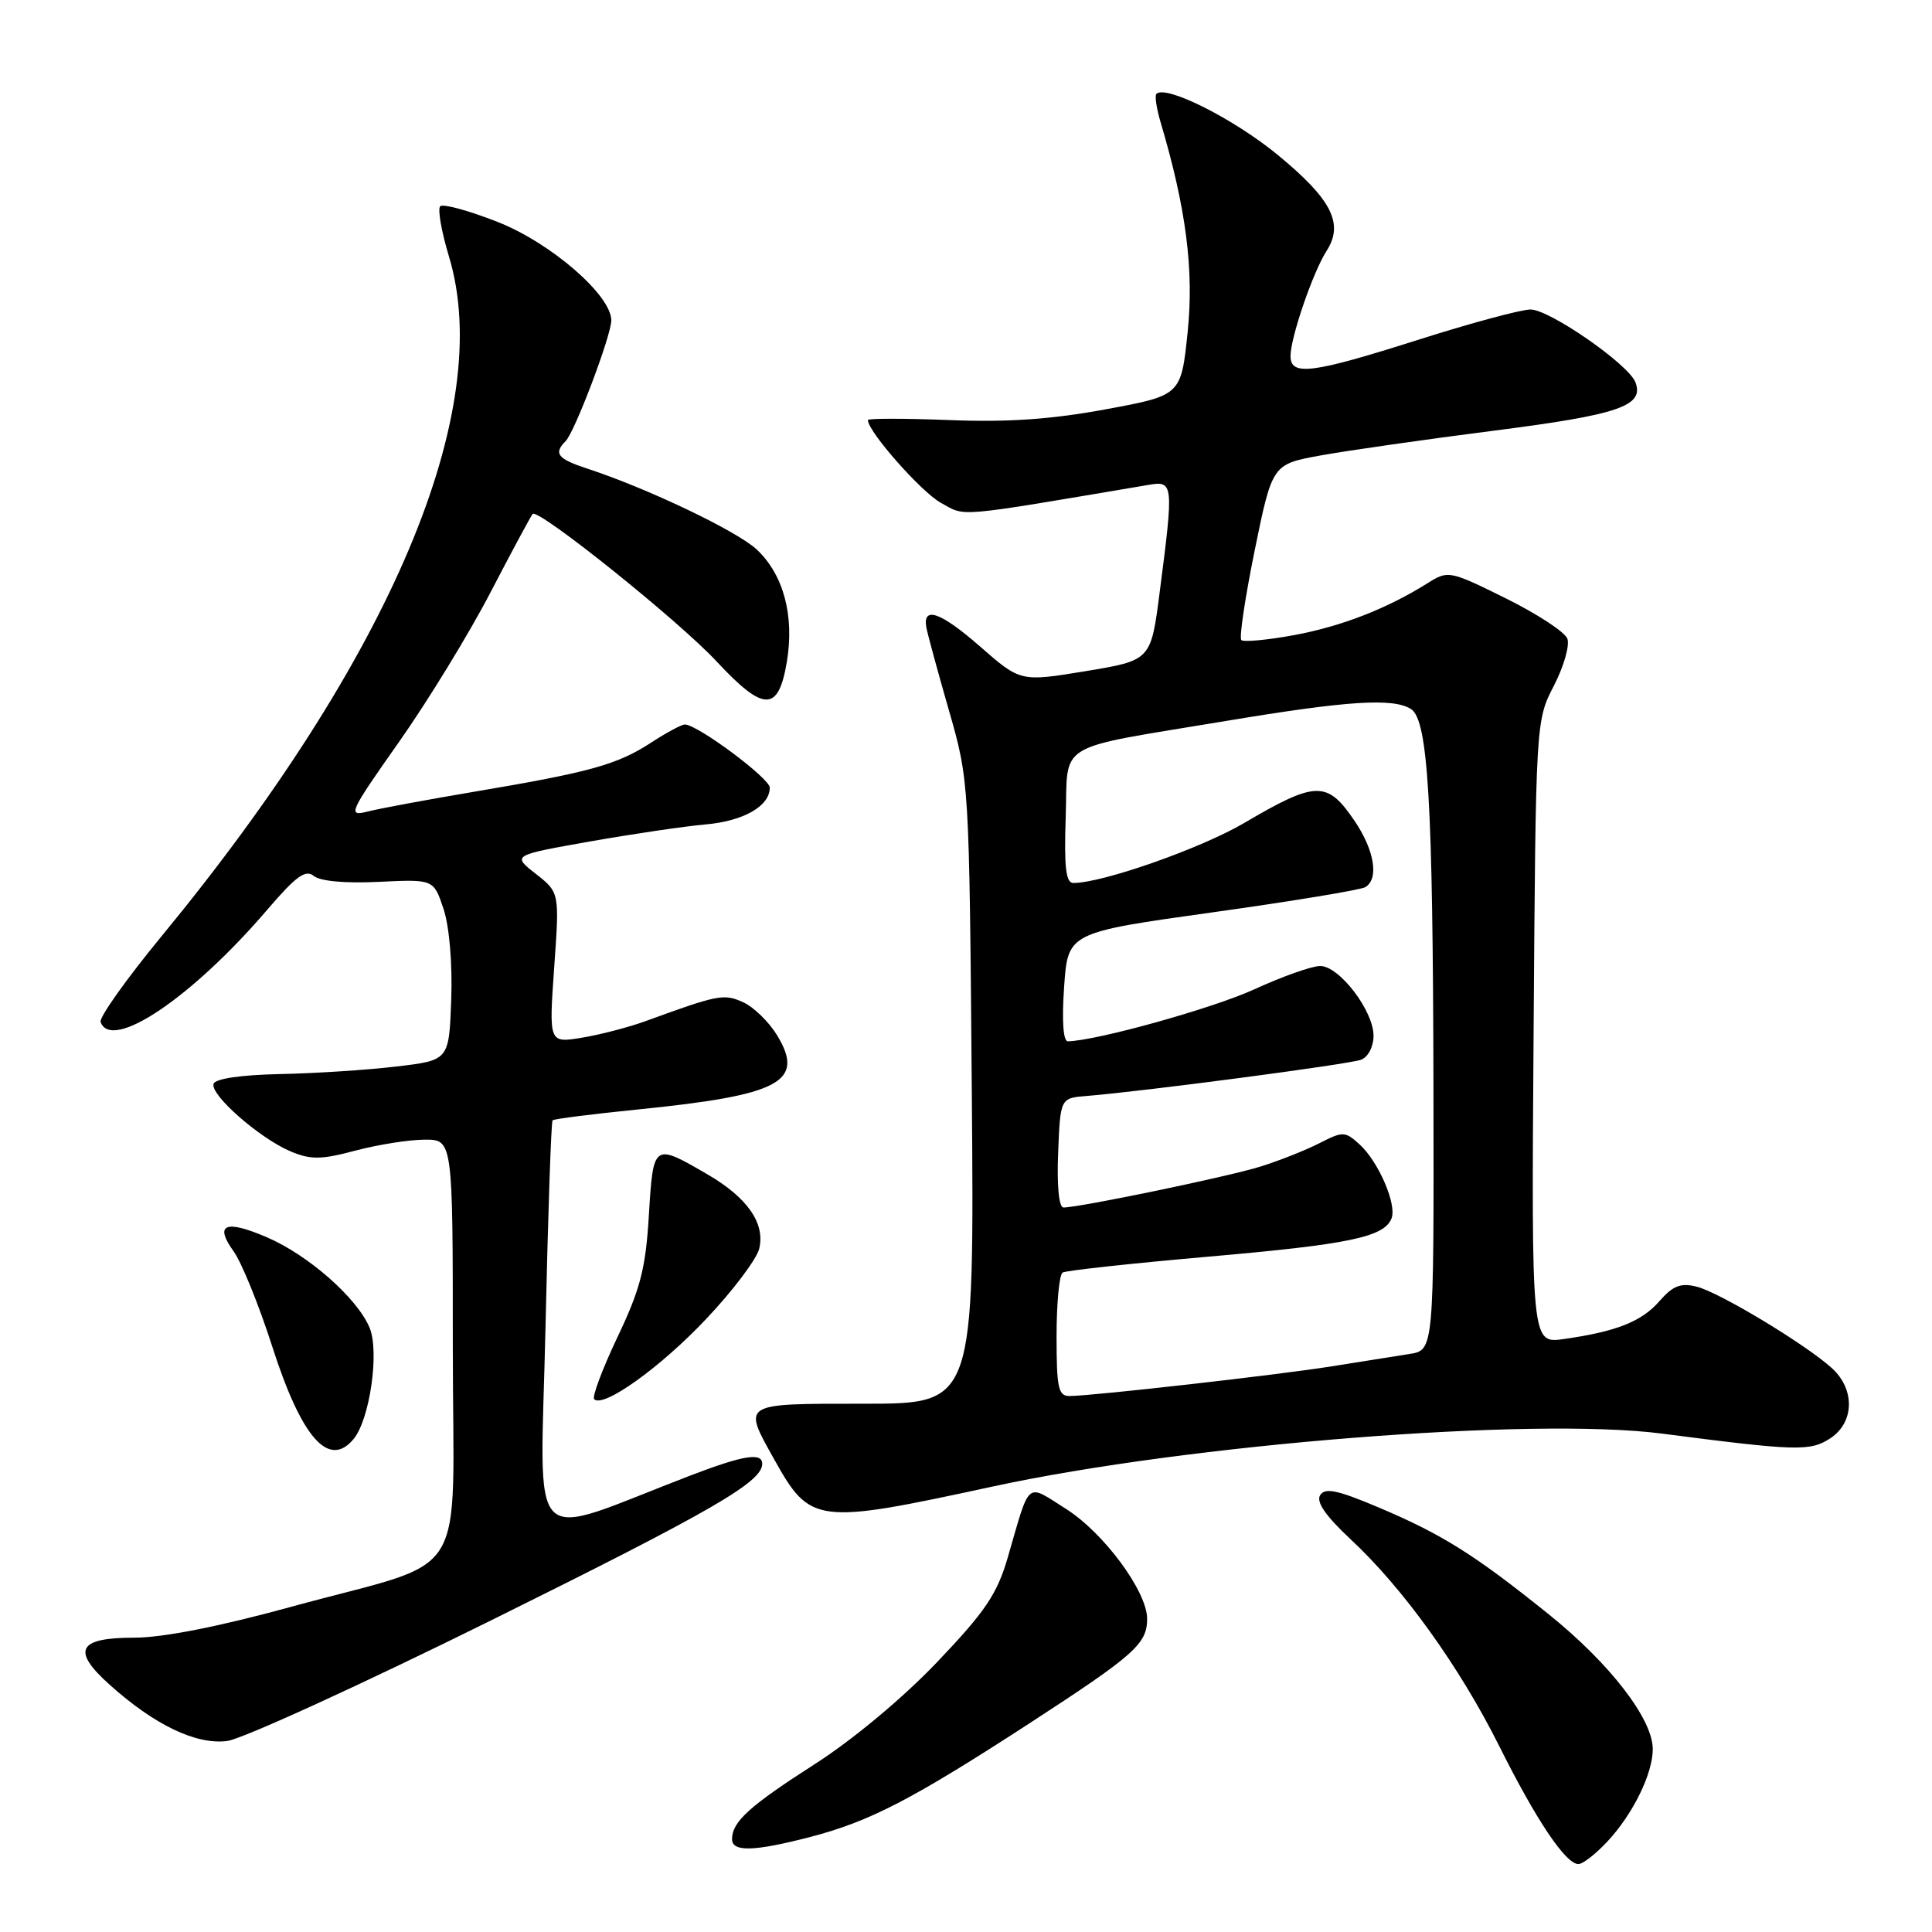 <?xml version="1.0" encoding="UTF-8" standalone="no"?>
<!DOCTYPE svg PUBLIC "-//W3C//DTD SVG 1.1//EN" "http://www.w3.org/Graphics/SVG/1.1/DTD/svg11.dtd" >
<svg xmlns="http://www.w3.org/2000/svg" xmlns:xlink="http://www.w3.org/1999/xlink" version="1.1" viewBox="0 0 256 256">
 <g >
 <path fill="currentColor"
d=" M 212.97 244.03 C 216.36 240.41 219.00 235.03 219.00 231.77 C 219.00 227.78 213.32 220.42 205.21 213.90 C 195.41 206.01 191.07 203.29 182.62 199.72 C 177.18 197.42 175.56 197.09 174.92 198.13 C 174.37 199.02 175.68 200.90 178.97 203.97 C 185.94 210.46 193.41 220.87 198.67 231.39 C 203.55 241.17 207.46 247.00 209.15 247.00 C 209.73 247.00 211.44 245.66 212.97 244.03 Z  M 107.28 243.43 C 115.25 241.36 120.81 238.48 136.50 228.29 C 150.36 219.28 152.00 217.82 152.00 214.50 C 152.00 210.89 146.28 203.13 141.27 199.95 C 135.88 196.54 136.55 195.98 133.54 206.35 C 132.12 211.23 130.58 213.51 124.17 220.24 C 119.64 224.99 113.02 230.51 108.00 233.73 C 99.31 239.30 97.00 241.39 97.00 243.69 C 97.00 245.42 99.89 245.34 107.28 243.43 Z  M 65.11 214.69 C 94.39 200.19 101.00 196.38 101.00 193.96 C 101.00 192.42 98.49 192.83 91.52 195.50 C 69.35 204.00 71.61 206.30 72.28 175.94 C 72.61 161.01 73.03 148.63 73.22 148.45 C 73.40 148.26 78.49 147.62 84.53 147.01 C 103.43 145.11 106.72 143.35 102.95 137.15 C 101.88 135.40 99.87 133.44 98.49 132.81 C 95.91 131.64 95.20 131.78 85.50 135.32 C 83.30 136.12 79.53 137.10 77.11 137.50 C 72.73 138.22 72.73 138.22 73.43 128.24 C 74.14 118.26 74.14 118.26 71.00 115.79 C 67.85 113.33 67.85 113.33 78.17 111.50 C 83.85 110.50 90.75 109.48 93.50 109.24 C 98.53 108.80 102.00 106.81 102.00 104.37 C 102.00 103.13 92.42 96.00 90.74 96.00 C 90.31 96.00 88.28 97.09 86.23 98.43 C 81.78 101.32 78.19 102.32 63.00 104.88 C 56.67 105.95 50.23 107.14 48.69 107.54 C 46.03 108.21 46.26 107.70 52.83 98.37 C 56.66 92.94 62.13 84.00 64.99 78.50 C 67.85 73.00 70.37 68.32 70.58 68.10 C 71.33 67.33 89.92 82.23 94.95 87.64 C 101.21 94.36 103.14 94.37 104.26 87.71 C 105.28 81.59 103.83 76.15 100.27 72.81 C 97.63 70.35 85.77 64.69 77.75 62.07 C 73.88 60.80 73.32 60.08 74.95 58.45 C 76.16 57.24 81.00 44.45 81.00 42.45 C 81.00 39.12 72.97 32.16 65.92 29.40 C 62.11 27.90 58.69 26.97 58.33 27.33 C 57.97 27.69 58.49 30.67 59.48 33.95 C 65.67 54.37 51.84 87.09 21.42 124.04 C 16.76 129.70 13.12 134.82 13.33 135.42 C 14.76 139.40 25.49 132.16 35.46 120.49 C 39.23 116.09 40.50 115.17 41.58 116.07 C 42.42 116.76 45.75 117.07 50.20 116.85 C 57.46 116.50 57.46 116.50 58.77 120.44 C 59.54 122.76 59.96 127.70 59.79 132.44 C 59.50 140.50 59.50 140.50 52.50 141.32 C 48.65 141.78 41.71 142.23 37.08 142.32 C 31.94 142.43 28.52 142.93 28.30 143.61 C 27.81 145.06 34.45 150.87 38.52 152.57 C 41.18 153.69 42.56 153.67 47.10 152.46 C 50.07 151.67 54.19 151.02 56.25 151.01 C 60.00 151.00 60.00 151.00 60.00 178.55 C 60.00 210.60 62.68 206.30 38.58 212.91 C 29.00 215.54 21.57 217.00 17.80 217.00 C 10.33 217.00 9.44 218.66 14.49 223.20 C 20.46 228.57 25.99 231.22 30.11 230.69 C 32.10 230.43 47.85 223.23 65.11 214.69 Z  M 131.50 196.98 C 157.50 191.35 203.13 187.74 220.21 189.96 C 238.11 192.28 239.84 192.33 242.53 190.58 C 245.72 188.48 245.82 184.10 242.75 181.30 C 239.29 178.15 227.82 171.23 224.82 170.49 C 222.71 169.96 221.68 170.36 219.91 172.38 C 217.55 175.11 214.19 176.44 207.21 177.43 C 202.92 178.04 202.92 178.04 203.21 136.77 C 203.50 95.50 203.50 95.50 205.90 90.86 C 207.22 88.30 208.02 85.49 207.68 84.62 C 207.35 83.74 203.66 81.33 199.50 79.27 C 192.10 75.61 191.87 75.57 189.22 77.24 C 183.81 80.64 177.79 82.99 171.46 84.16 C 167.91 84.81 164.77 85.10 164.48 84.81 C 164.18 84.51 164.99 79.15 166.26 72.89 C 168.59 61.51 168.59 61.51 175.04 60.34 C 178.59 59.70 188.92 58.22 197.99 57.06 C 214.53 54.95 217.90 53.79 216.70 50.65 C 215.78 48.26 205.31 41.00 202.79 41.01 C 201.53 41.02 194.88 42.81 188.00 45.00 C 173.84 49.50 171.00 49.87 171.00 47.18 C 171.00 44.72 173.98 36.04 175.77 33.26 C 178.10 29.65 176.48 26.44 169.35 20.56 C 163.54 15.77 154.47 11.20 153.23 12.44 C 152.99 12.67 153.24 14.36 153.78 16.18 C 157.17 27.59 158.22 35.77 157.37 44.00 C 156.50 52.39 156.50 52.39 146.50 54.24 C 139.30 55.57 133.49 55.97 125.75 55.66 C 119.84 55.43 115.00 55.43 115.00 55.66 C 115.00 57.18 122.06 65.18 124.66 66.62 C 128.05 68.48 126.13 68.65 152.25 64.24 C 155.49 63.69 155.53 64.10 153.66 78.50 C 152.50 87.50 152.50 87.50 143.86 88.93 C 135.22 90.35 135.22 90.35 129.87 85.67 C 124.68 81.13 122.25 80.25 122.74 83.11 C 122.87 83.87 124.20 88.78 125.70 94.00 C 128.43 103.50 128.43 103.50 128.77 144.75 C 129.10 186.00 129.10 186.00 114.55 186.00 C 98.12 186.00 98.38 185.84 102.59 193.38 C 107.38 201.95 108.14 202.04 131.50 196.98 Z  M 46.85 190.68 C 49.00 188.10 50.29 179.12 48.98 175.95 C 47.35 172.01 40.86 166.30 35.33 163.93 C 29.85 161.58 28.37 162.21 30.95 165.80 C 32.02 167.29 34.31 172.93 36.05 178.35 C 39.95 190.52 43.56 194.64 46.85 190.68 Z  M 93.59 174.75 C 97.10 171.04 100.24 166.87 100.59 165.49 C 101.43 162.13 99.06 158.70 93.76 155.62 C 86.58 151.44 86.56 151.45 85.98 161.00 C 85.56 168.07 84.86 170.79 81.82 177.17 C 79.82 181.39 78.43 185.09 78.73 185.40 C 79.95 186.61 87.54 181.17 93.59 174.75 Z  M 140.00 177.06 C 140.00 172.69 140.36 168.90 140.80 168.62 C 141.24 168.35 149.90 167.41 160.05 166.52 C 178.78 164.89 183.43 163.92 184.39 161.43 C 185.10 159.57 182.64 153.89 180.14 151.63 C 178.22 149.89 177.95 149.88 174.81 151.49 C 172.99 152.42 169.47 153.81 167.00 154.58 C 162.76 155.91 143.05 160.00 140.91 160.00 C 140.31 160.00 140.03 157.08 140.21 152.75 C 140.50 145.50 140.50 145.50 144.00 145.22 C 151.57 144.61 178.79 141.02 180.35 140.42 C 181.29 140.06 182.00 138.69 182.00 137.24 C 182.00 133.93 177.46 128.00 174.93 128.00 C 173.84 128.00 169.93 129.38 166.23 131.08 C 160.67 133.62 145.36 137.89 141.50 137.98 C 140.88 137.99 140.69 135.27 141.00 130.78 C 141.50 123.57 141.50 123.57 160.67 120.89 C 171.22 119.42 180.33 117.91 180.92 117.55 C 182.75 116.42 182.12 112.64 179.46 108.73 C 175.86 103.43 174.37 103.46 164.90 109.03 C 159.16 112.41 146.10 117.00 142.23 117.00 C 141.23 117.00 140.99 114.95 141.21 108.32 C 141.55 98.08 139.40 99.37 162.58 95.51 C 178.60 92.84 184.60 92.46 186.96 93.95 C 189.23 95.39 189.87 106.22 189.94 144.20 C 190.00 178.91 190.00 178.91 186.75 179.41 C 184.96 179.69 180.35 180.42 176.50 181.04 C 169.46 182.17 145.01 184.94 141.75 184.98 C 140.23 185.00 140.00 183.96 140.00 177.06 Z "/>
</g>
</svg>